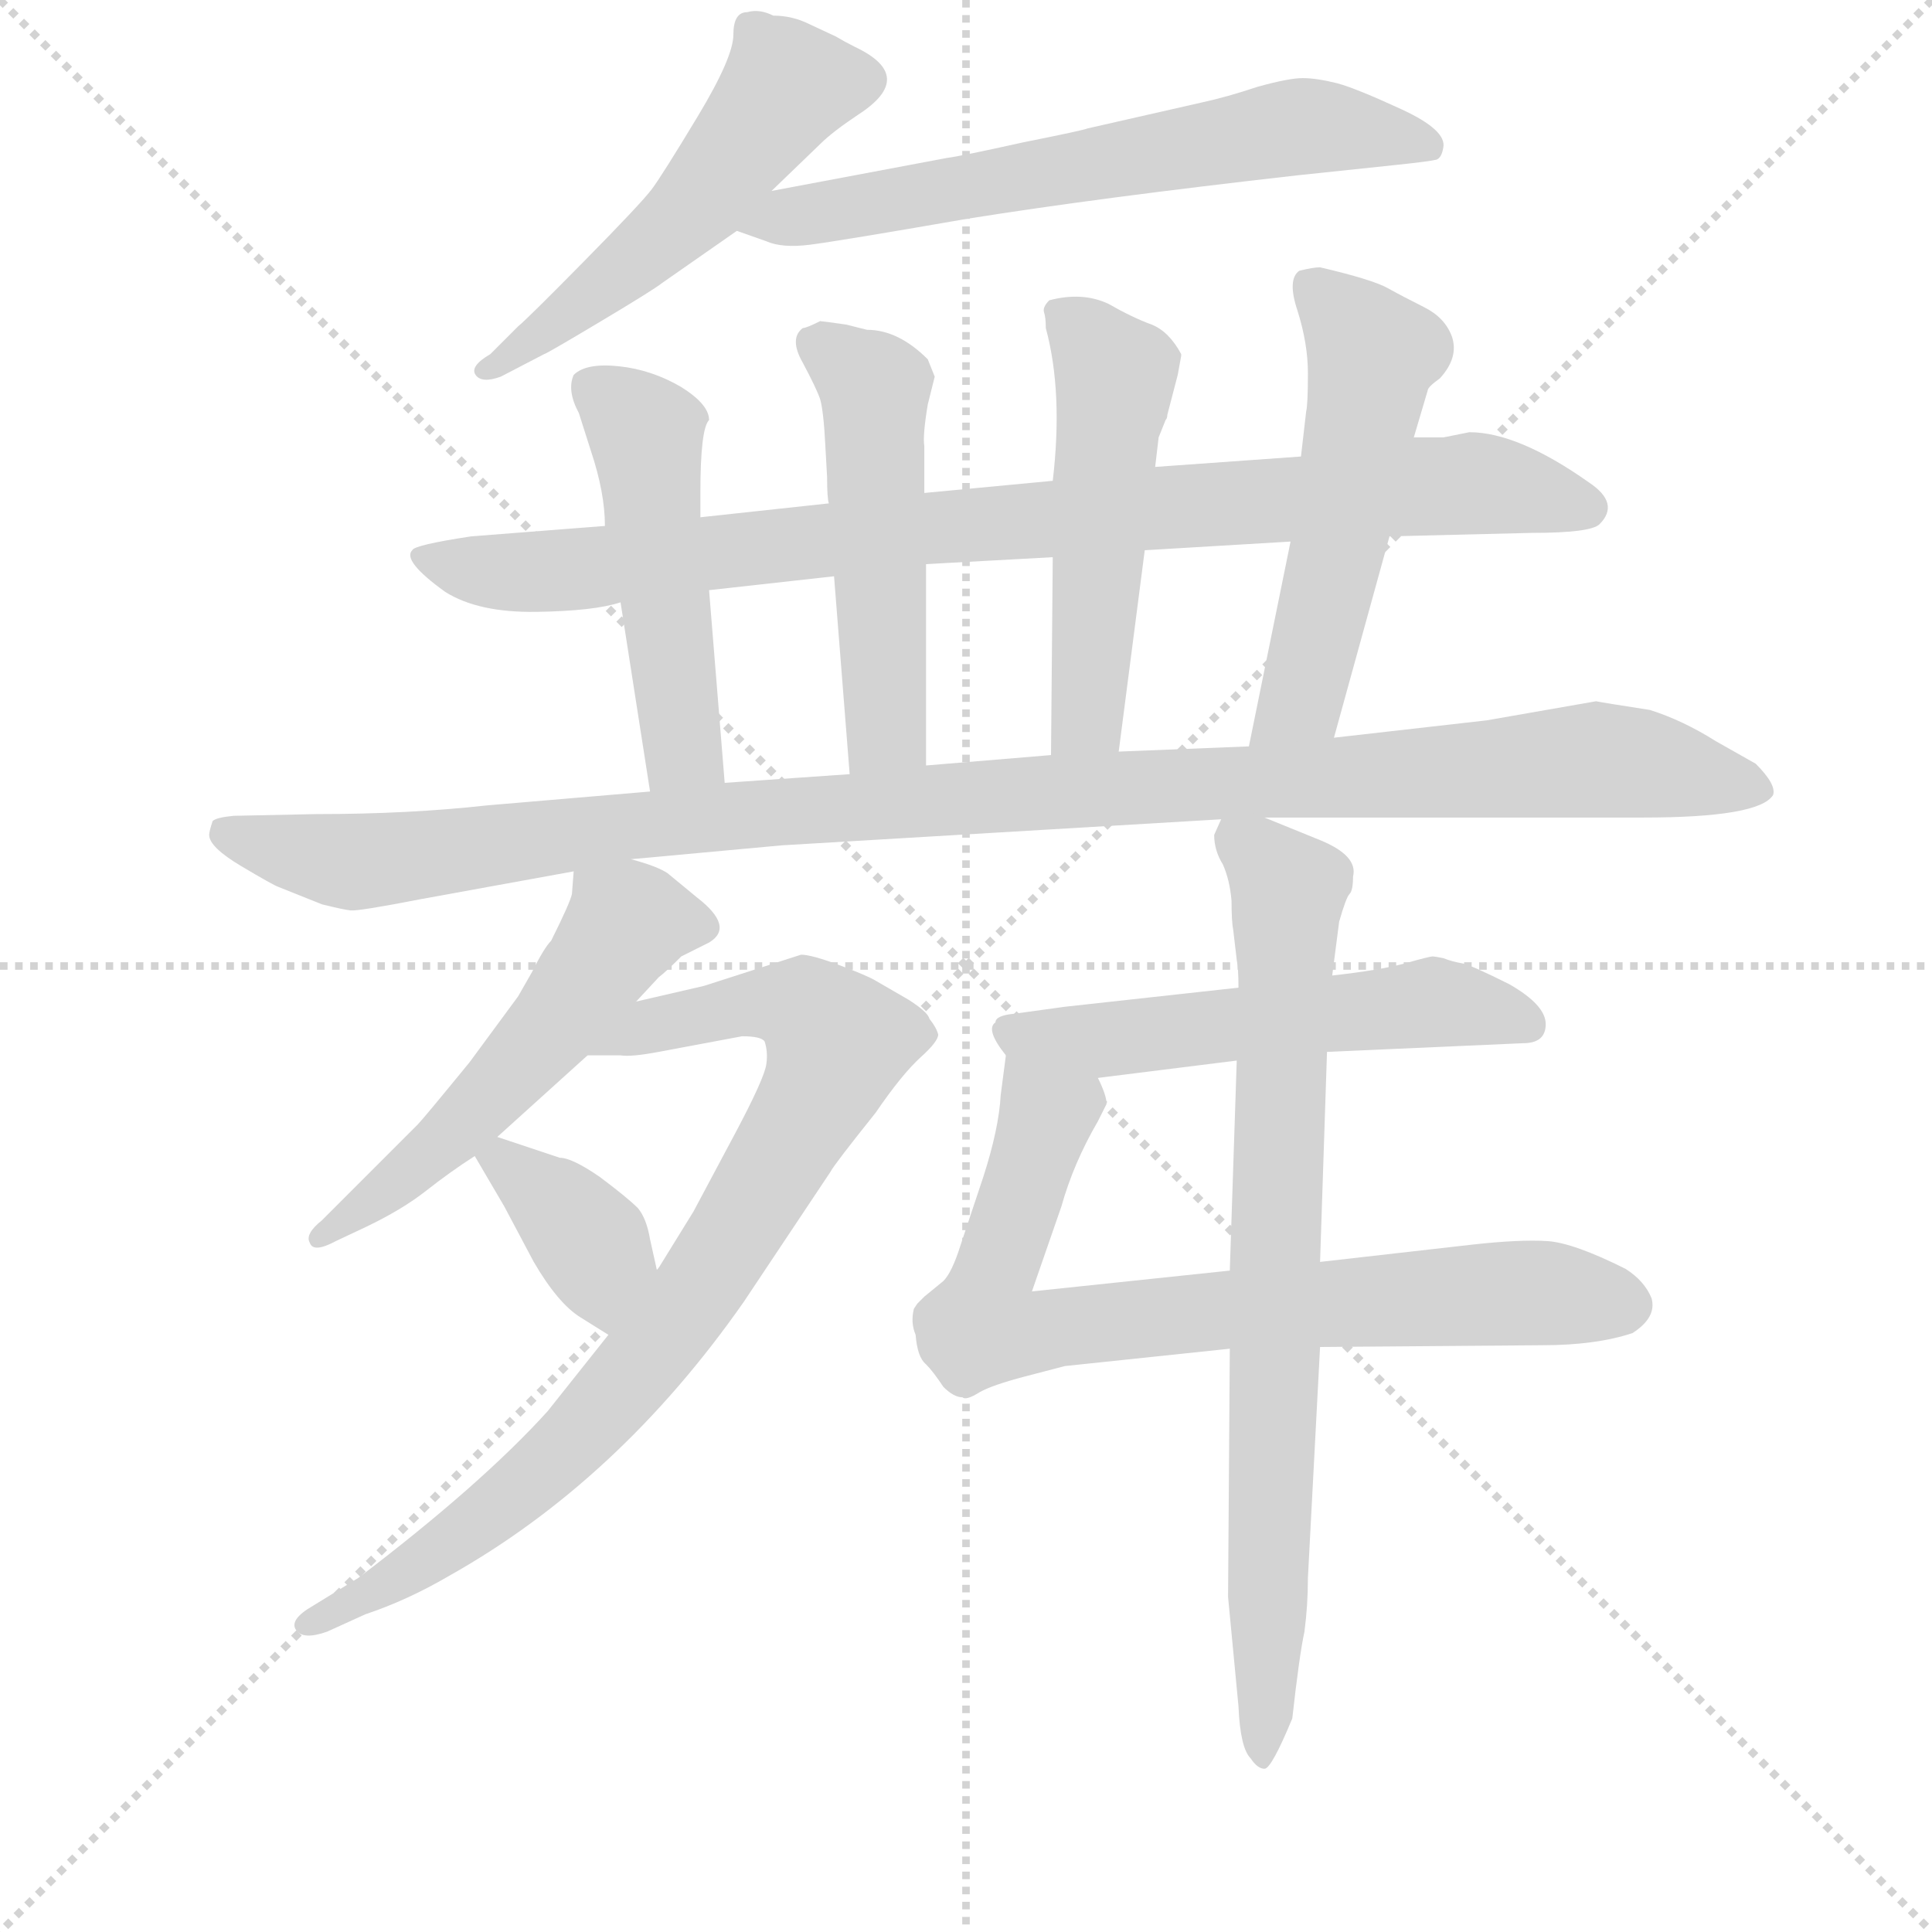 <svg version="1.1" viewBox="0 0 1024 1024" xmlns="http://www.w3.org/2000/svg">
  <g stroke="lightgray" stroke-dasharray="1,1" stroke-width="1" transform="scale(4, 4)">
    <line x1="0" y1="0" x2="256" y2="256"></line>
    <line x1="256" y1="0" x2="0" y2="256"></line>
    <line x1="128" y1="0" x2="128" y2="256"></line>
    <line x1="0" y1="128" x2="256" y2="128"></line>
  </g>
<g transform="scale(0.92, -0.92) translate(60, -900)">
   <style type="text/css">
    @keyframes keyframes0 {
      from {
       stroke: blue;
       stroke-dashoffset: 531;
       stroke-width: 128;
       }
       63% {
       animation-timing-function: step-end;
       stroke: blue;
       stroke-dashoffset: 0;
       stroke-width: 128;
       }
       to {
       stroke: black;
       stroke-width: 1024;
       }
       }
       #make-me-a-hanzi-animation-0 {
         animation: keyframes0 0.682s both;
         animation-delay: 0s;
         animation-timing-function: linear;
       }
    @keyframes keyframes1 {
      from {
       stroke: blue;
       stroke-dashoffset: 653;
       stroke-width: 128;
       }
       68% {
       animation-timing-function: step-end;
       stroke: blue;
       stroke-dashoffset: 0;
       stroke-width: 128;
       }
       to {
       stroke: black;
       stroke-width: 1024;
       }
       }
       #make-me-a-hanzi-animation-1 {
         animation: keyframes1 0.781s both;
         animation-delay: 0.682s;
         animation-timing-function: linear;
       }
    @keyframes keyframes2 {
      from {
       stroke: blue;
       stroke-dashoffset: 933;
       stroke-width: 128;
       }
       75% {
       animation-timing-function: step-end;
       stroke: blue;
       stroke-dashoffset: 0;
       stroke-width: 128;
       }
       to {
       stroke: black;
       stroke-width: 1024;
       }
       }
       #make-me-a-hanzi-animation-2 {
         animation: keyframes2 1.009s both;
         animation-delay: 1.464s;
         animation-timing-function: linear;
       }
    @keyframes keyframes3 {
      from {
       stroke: blue;
       stroke-dashoffset: 502;
       stroke-width: 128;
       }
       62% {
       animation-timing-function: step-end;
       stroke: blue;
       stroke-dashoffset: 0;
       stroke-width: 128;
       }
       to {
       stroke: black;
       stroke-width: 1024;
       }
       }
       #make-me-a-hanzi-animation-3 {
         animation: keyframes3 0.659s both;
         animation-delay: 2.473s;
         animation-timing-function: linear;
       }
    @keyframes keyframes4 {
      from {
       stroke: blue;
       stroke-dashoffset: 515;
       stroke-width: 128;
       }
       63% {
       animation-timing-function: step-end;
       stroke: blue;
       stroke-dashoffset: 0;
       stroke-width: 128;
       }
       to {
       stroke: black;
       stroke-width: 1024;
       }
       }
       #make-me-a-hanzi-animation-4 {
         animation: keyframes4 0.669s both;
         animation-delay: 3.131s;
         animation-timing-function: linear;
       }
    @keyframes keyframes5 {
      from {
       stroke: blue;
       stroke-dashoffset: 522;
       stroke-width: 128;
       }
       63% {
       animation-timing-function: step-end;
       stroke: blue;
       stroke-dashoffset: 0;
       stroke-width: 128;
       }
       to {
       stroke: black;
       stroke-width: 1024;
       }
       }
       #make-me-a-hanzi-animation-5 {
         animation: keyframes5 0.675s both;
         animation-delay: 3.8s;
         animation-timing-function: linear;
       }
    @keyframes keyframes6 {
      from {
       stroke: blue;
       stroke-dashoffset: 542;
       stroke-width: 128;
       }
       64% {
       animation-timing-function: step-end;
       stroke: blue;
       stroke-dashoffset: 0;
       stroke-width: 128;
       }
       to {
       stroke: black;
       stroke-width: 1024;
       }
       }
       #make-me-a-hanzi-animation-6 {
         animation: keyframes6 0.691s both;
         animation-delay: 4.475s;
         animation-timing-function: linear;
       }
    @keyframes keyframes7 {
      from {
       stroke: blue;
       stroke-dashoffset: 1146;
       stroke-width: 128;
       }
       79% {
       animation-timing-function: step-end;
       stroke: blue;
       stroke-dashoffset: 0;
       stroke-width: 128;
       }
       to {
       stroke: black;
       stroke-width: 1024;
       }
       }
       #make-me-a-hanzi-animation-7 {
         animation: keyframes7 1.183s both;
         animation-delay: 5.166s;
         animation-timing-function: linear;
       }
    @keyframes keyframes8 {
      from {
       stroke: blue;
       stroke-dashoffset: 547;
       stroke-width: 128;
       }
       64% {
       animation-timing-function: step-end;
       stroke: blue;
       stroke-dashoffset: 0;
       stroke-width: 128;
       }
       to {
       stroke: black;
       stroke-width: 1024;
       }
       }
       #make-me-a-hanzi-animation-8 {
         animation: keyframes8 0.695s both;
         animation-delay: 6.349s;
         animation-timing-function: linear;
       }
    @keyframes keyframes9 {
      from {
       stroke: blue;
       stroke-dashoffset: 873;
       stroke-width: 128;
       }
       74% {
       animation-timing-function: step-end;
       stroke: blue;
       stroke-dashoffset: 0;
       stroke-width: 128;
       }
       to {
       stroke: black;
       stroke-width: 1024;
       }
       }
       #make-me-a-hanzi-animation-9 {
         animation: keyframes9 0.96s both;
         animation-delay: 7.044s;
         animation-timing-function: linear;
       }
    @keyframes keyframes10 {
      from {
       stroke: blue;
       stroke-dashoffset: 378;
       stroke-width: 128;
       }
       55% {
       animation-timing-function: step-end;
       stroke: blue;
       stroke-dashoffset: 0;
       stroke-width: 128;
       }
       to {
       stroke: black;
       stroke-width: 1024;
       }
       }
       #make-me-a-hanzi-animation-10 {
         animation: keyframes10 0.558s both;
         animation-delay: 8.005s;
         animation-timing-function: linear;
       }
    @keyframes keyframes11 {
      from {
       stroke: blue;
       stroke-dashoffset: 557;
       stroke-width: 128;
       }
       64% {
       animation-timing-function: step-end;
       stroke: blue;
       stroke-dashoffset: 0;
       stroke-width: 128;
       }
       to {
       stroke: black;
       stroke-width: 1024;
       }
       }
       #make-me-a-hanzi-animation-11 {
         animation: keyframes11 0.703s both;
         animation-delay: 8.562s;
         animation-timing-function: linear;
       }
    @keyframes keyframes12 {
      from {
       stroke: blue;
       stroke-dashoffset: 787;
       stroke-width: 128;
       }
       72% {
       animation-timing-function: step-end;
       stroke: blue;
       stroke-dashoffset: 0;
       stroke-width: 128;
       }
       to {
       stroke: black;
       stroke-width: 1024;
       }
       }
       #make-me-a-hanzi-animation-12 {
         animation: keyframes12 0.89s both;
         animation-delay: 9.265s;
         animation-timing-function: linear;
       }
    @keyframes keyframes13 {
      from {
       stroke: blue;
       stroke-dashoffset: 801;
       stroke-width: 128;
       }
       72% {
       animation-timing-function: step-end;
       stroke: blue;
       stroke-dashoffset: 0;
       stroke-width: 128;
       }
       to {
       stroke: black;
       stroke-width: 1024;
       }
       }
       #make-me-a-hanzi-animation-13 {
         animation: keyframes13 0.902s both;
         animation-delay: 10.156s;
         animation-timing-function: linear;
       }
</style>
<path d="M 385.5 891.0 Q 377.5 895.0 370.5 893.0 Q 362.5 893.0 362.5 880.0 Q 362.5 867.0 342.0 833.0 Q 321.5 799.0 315.5 791.0 Q 309.5 783.0 276.5 749.5 Q 243.5 716.0 238.5 712.0 L 222.5 696.0 Q 210.5 689.0 214.0 684.0 Q 217.5 679.0 228.5 683.0 L 253.5 696.0 Q 254.5 696.0 285.5 714.5 Q 316.5 733.0 321.5 737.0 L 364.5 767.0 L 384.5 790.0 L 412.5 817.0 Q 419.5 824.0 434.5 834.0 Q 468.5 856.0 432.5 873.0 Q 426.5 876.0 421.5 879.0 L 406.5 886.0 Q 396.5 891.0 385.5 891.0 Z" fill="lightgray"></path> 
<path d="M 364.5 767.0 L 381.5 761.0 Q 390.5 757.0 406.5 759.0 Q 422.5 761.0 497.5 774.0 Q 572.5 786.0 687.5 799.0 L 744.5 805.0 Q 763.5 807.0 767.5 808.0 Q 770.5 809.0 771.5 815.0 Q 773.5 825.0 747.5 837.0 Q 721.5 849.0 710.5 852.0 Q 698.5 855.0 690.5 855.0 Q 682.5 855.0 664.5 850.0 Q 646.5 844.0 632.5 841.0 L 566.5 826.0 Q 564.5 825.0 529.5 818.0 Q 493.5 810.0 485.5 809.0 L 384.5 790.0 C 355.5 784.0 336.5 777.0 364.5 767.0 Z" fill="lightgray"></path> 
<path d="M 288.5 597.0 L 211.5 591.0 Q 178.5 586.0 177.5 583.0 Q 171.5 577.0 196.5 559.0 Q 215.5 547.0 249.0 547.5 Q 282.5 548.0 297.5 553.0 L 348.5 560.0 L 420.5 568.0 L 473.5 575.0 L 546.5 579.0 L 599.5 583.0 L 683.5 588.0 L 740.5 591.0 L 822.5 593.0 Q 856.5 593.0 861.5 598.0 Q 873.5 610.0 855.5 622.0 Q 814.5 651.0 786.5 651.0 L 771.5 648.0 L 754.5 648.0 L 689.5 637.0 L 605.5 631.0 L 546.5 623.0 L 472.5 616.0 L 417.5 610.0 L 343.5 602.0 L 288.5 597.0 Z" fill="lightgray"></path> 
<path d="M 343.5 616.0 Q 343.5 653.0 348.5 658.0 Q 348.5 667.0 332.5 677.0 Q 315.5 687.0 296.5 689.0 Q 277.5 691.0 270.5 684.0 Q 266.5 675.0 273.5 662.0 L 280.5 640.0 Q 288.5 616.0 288.5 597.0 L 297.5 553.0 L 314.5 444.0 C 319.5 414.0 359.5 419.0 357.5 449.0 L 348.5 560.0 L 343.5 602.0 L 343.5 616.0 Z" fill="lightgray"></path> 
<path d="M 472.5 616.0 L 472.5 643.0 Q 471.5 649.0 474.5 667.0 L 478.5 683.0 L 474.5 693.0 Q 457.5 710.0 439.5 710.0 L 427.5 713.0 Q 413.5 715.0 412.5 715.0 Q 404.5 711.0 402.5 711.0 Q 394.5 705.0 402.5 691.0 Q 410.5 676.0 412.5 670.0 Q 414.5 663.0 415.5 643.0 L 416.5 625.0 Q 416.5 613.0 417.5 610.0 L 420.5 568.0 L 429.5 454.0 C 431.5 424.0 473.5 429.0 473.5 459.0 L 473.5 575.0 L 472.5 616.0 Z" fill="lightgray"></path> 
<path d="M 605.5 631.0 L 607.5 648.0 L 611.5 658.0 Q 612.5 659.0 612.5 661.0 L 618.5 684.0 L 620.5 695.0 L 620.5 696.0 Q 613.5 709.0 603.5 713.0 Q 592.5 717.0 578.5 725.0 Q 563.5 732.0 544.5 727.0 Q 540.5 723.0 541.5 720.0 Q 542.5 717.0 542.5 711.0 Q 552.5 674.0 546.5 623.0 L 546.5 579.0 L 545.5 465.0 C 545.5 435.0 580.5 437.0 584.5 467.0 L 599.5 583.0 L 605.5 631.0 Z" fill="lightgray"></path> 
<path d="M 708.5 475.0 L 740.5 591.0 L 754.5 648.0 L 762.5 675.0 Q 762.5 677.0 769.5 682.0 Q 780.5 694.0 776.5 706.0 Q 772.5 717.0 760.5 723.0 Q 748.5 729.0 739.5 734.0 Q 730.5 739.0 700.5 746.0 Q 696.5 746.0 688.5 744.0 Q 681.5 739.0 687.5 721.0 Q 693.5 702.0 693.5 685.0 Q 693.5 667.0 692.5 663.0 L 689.5 637.0 L 683.5 588.0 L 659.5 470.0 C 653.5 441.0 700.5 446.0 708.5 475.0 Z" fill="lightgray"></path> 
<path d="M 314.5 444.0 L 220.5 436.0 Q 175.5 431.0 122.5 431.0 L 74.5 430.0 Q 64.5 429.0 62.5 427.0 Q 60.5 421.0 60.5 419.0 Q 60.5 412.0 79.0 401.0 Q 97.5 390.0 100.5 389.0 L 125.5 379.0 Q 137.5 376.0 142.0 375.5 Q 146.5 375.0 182.5 382.0 L 270.5 398.0 L 303.5 405.0 L 390.5 413.0 L 643.5 428.0 L 668.5 429.0 L 886.5 429.0 Q 953.5 429.0 961.5 442.0 Q 963.5 448.0 951.5 460.0 L 928.5 473.0 Q 909.5 485.0 890.5 491.0 Q 864.5 495.0 859.5 496.0 L 796.5 485.0 L 708.5 475.0 L 659.5 470.0 L 584.5 467.0 L 545.5 465.0 L 473.5 459.0 L 429.5 454.0 L 357.5 449.0 L 314.5 444.0 Z" fill="lightgray"></path> 
<path d="M 270.5 398.0 L 269.5 385.0 Q 268.5 380.0 257.5 358.0 Q 253.5 354.0 246.5 340.0 L 238.5 326.0 L 210.5 288.0 Q 183.5 255.0 180.5 252.0 L 125.5 197.0 Q 115.5 189.0 118.5 184.0 Q 120.5 178.0 133.5 185.0 L 150.5 193.0 Q 171.5 203.0 185.5 214.0 Q 199.5 225.0 213.5 234.0 L 226.5 245.0 L 278.5 292.0 L 306.5 323.0 L 319.5 337.0 Q 323.5 340.0 332.5 349.0 L 348.5 357.0 Q 363.5 366.0 341.5 383.0 Q 330.5 392.0 324.5 397.0 Q 318.5 401.0 303.5 405.0 C 274.5 414.0 271.5 415.0 270.5 398.0 Z" fill="lightgray"></path> 
<path d="M 290.5 131.0 L 255.5 87.0 Q 217.5 45.0 146.5 -9.0 L 120.5 -25.0 Q 106.5 -33.0 110.5 -39.0 Q 114.5 -45.0 128.5 -40.0 L 150.5 -30.0 Q 174.5 -22.0 198.5 -8.0 Q 296.5 47.0 368.5 150.0 L 418.5 225.0 Q 420.5 229.0 444.5 259.0 Q 459.5 281.0 470.5 291.0 Q 480.5 300.0 480.5 304.0 Q 479.5 308.0 475.5 313.0 Q 474.5 317.0 463.5 324.0 L 444.5 335.0 Q 439.5 338.0 423.5 344.0 Q 407.5 350.0 401.5 350.0 L 345.5 332.0 L 306.5 323.0 C 277.5 316.0 248.5 292.0 278.5 292.0 L 297.5 292.0 Q 303.5 291.0 319.5 294.0 L 367.5 303.0 Q 378.5 303.0 380.5 300.0 Q 382.5 294.0 381.5 287.0 Q 380.5 279.0 363.5 247.0 L 339.5 202.0 L 318.5 168.0 L 290.5 131.0 Z" fill="lightgray"></path> 
<path d="M 213.5 234.0 L 230.5 205.0 L 247.5 173.0 Q 261.5 149.0 274.5 141.0 L 290.5 131.0 C 315.5 115.0 325.5 139.0 318.5 168.0 L 314.5 186.0 Q 312.5 198.0 307.5 204.0 Q 301.5 210.0 285.5 222.0 Q 269.5 233.0 262.5 233.0 L 226.5 245.0 C 202.5 253.0 202.5 253.0 213.5 234.0 Z" fill="lightgray"></path> 
<path d="M 653.5 331.0 L 553.5 320.0 L 524.5 316.0 Q 513.5 315.0 513.5 311.0 Q 507.5 307.0 519.5 292.0 C 531.5 274.0 542.5 275.0 572.5 279.0 L 652.5 289.0 L 704.5 294.0 L 817.5 299.0 Q 830.5 299.0 830.5 310.0 Q 830.5 321.0 809.5 333.0 Q 787.5 344.0 782.5 345.0 Q 776.5 346.0 771.5 348.0 Q 766.5 349.0 765.5 349.0 Q 763.5 349.0 749.5 345.0 Q 734.5 341.0 707.5 338.0 L 653.5 331.0 Z" fill="lightgray"></path> 
<path d="M 519.5 292.0 L 516.5 269.0 Q 515.5 250.0 506.5 222.0 L 493.5 183.0 Q 488.5 167.0 483.5 162.0 L 472.5 153.0 Q 470.5 151.0 468.5 149.0 L 466.5 146.0 Q 464.5 138.0 467.5 131.0 Q 468.5 118.0 473.5 114.0 Q 477.5 110.0 483.5 101.0 Q 489.5 95.0 494.5 95.0 Q 496.5 93.0 504.5 98.0 Q 511.5 102.0 530.5 107.0 L 553.5 113.0 L 648.5 123.0 L 700.5 124.0 L 828.5 125.0 Q 859.5 125.0 880.5 132.0 Q 894.5 141.0 891.5 152.0 Q 887.5 162.0 876.5 169.0 Q 846.5 184.0 831.5 185.0 Q 815.5 186.0 788.5 183.0 L 700.5 173.0 L 648.5 168.0 L 534.5 156.0 L 551.5 205.0 Q 558.5 230.0 572.5 254.0 L 577.5 264.0 Q 577.5 269.0 572.5 279.0 C 565.5 308.0 523.5 322.0 519.5 292.0 Z" fill="lightgray"></path> 
<path d="M 643.5 428.0 L 639.5 419.0 Q 639.5 410.0 644.5 402.0 Q 648.5 393.0 649.5 381.0 Q 649.5 369.0 650.5 364.0 L 652.5 347.0 Q 653.5 342.0 653.5 331.0 L 652.5 289.0 L 648.5 168.0 L 648.5 123.0 L 647.5 -20.0 L 653.5 -83.0 Q 654.5 -107.0 660.5 -113.0 Q 664.5 -119.0 668.5 -119.0 Q 672.5 -119.0 684.5 -90.0 Q 688.5 -54.0 691.5 -40.0 Q 693.5 -25.0 693.5 -9.0 L 700.5 124.0 L 700.5 173.0 L 704.5 294.0 L 707.5 338.0 L 711.5 369.0 Q 715.5 383.0 717.5 385.0 Q 719.5 387.0 719.5 395.0 Q 722.5 407.0 700.5 416.0 L 668.5 429.0 C 645.5 438.0 645.5 438.0 643.5 428.0 Z" fill="lightgray"></path> 
      <clipPath id="make-me-a-hanzi-clip-0">
      <path d="M 385.5 891.0 Q 377.5 895.0 370.5 893.0 Q 362.5 893.0 362.5 880.0 Q 362.5 867.0 342.0 833.0 Q 321.5 799.0 315.5 791.0 Q 309.5 783.0 276.5 749.5 Q 243.5 716.0 238.5 712.0 L 222.5 696.0 Q 210.5 689.0 214.0 684.0 Q 217.5 679.0 228.5 683.0 L 253.5 696.0 Q 254.5 696.0 285.5 714.5 Q 316.5 733.0 321.5 737.0 L 364.5 767.0 L 384.5 790.0 L 412.5 817.0 Q 419.5 824.0 434.5 834.0 Q 468.5 856.0 432.5 873.0 Q 426.5 876.0 421.5 879.0 L 406.5 886.0 Q 396.5 891.0 385.5 891.0 Z" fill="lightgray"></path>
      </clipPath>
      <path clip-path="url(#make-me-a-hanzi-clip-0)" d="M 430.5 854.0 L 392.5 849.0 L 338.5 779.0 L 286.5 733.0 L 221.5 688.0 " fill="none" id="make-me-a-hanzi-animation-0" stroke-dasharray="403 806" stroke-linecap="round"></path>

      <clipPath id="make-me-a-hanzi-clip-1">
      <path d="M 364.5 767.0 L 381.5 761.0 Q 390.5 757.0 406.5 759.0 Q 422.5 761.0 497.5 774.0 Q 572.5 786.0 687.5 799.0 L 744.5 805.0 Q 763.5 807.0 767.5 808.0 Q 770.5 809.0 771.5 815.0 Q 773.5 825.0 747.5 837.0 Q 721.5 849.0 710.5 852.0 Q 698.5 855.0 690.5 855.0 Q 682.5 855.0 664.5 850.0 Q 646.5 844.0 632.5 841.0 L 566.5 826.0 Q 564.5 825.0 529.5 818.0 Q 493.5 810.0 485.5 809.0 L 384.5 790.0 C 355.5 784.0 336.5 777.0 364.5 767.0 Z" fill="lightgray"></path>
      </clipPath>
      <path clip-path="url(#make-me-a-hanzi-clip-1)" d="M 370.5 772.0 L 679.5 826.0 L 717.5 826.0 L 761.5 816.0 " fill="none" id="make-me-a-hanzi-animation-1" stroke-dasharray="525 1050" stroke-linecap="round"></path>

      <clipPath id="make-me-a-hanzi-clip-2">
      <path d="M 288.5 597.0 L 211.5 591.0 Q 178.5 586.0 177.5 583.0 Q 171.5 577.0 196.5 559.0 Q 215.5 547.0 249.0 547.5 Q 282.5 548.0 297.5 553.0 L 348.5 560.0 L 420.5 568.0 L 473.5 575.0 L 546.5 579.0 L 599.5 583.0 L 683.5 588.0 L 740.5 591.0 L 822.5 593.0 Q 856.5 593.0 861.5 598.0 Q 873.5 610.0 855.5 622.0 Q 814.5 651.0 786.5 651.0 L 771.5 648.0 L 754.5 648.0 L 689.5 637.0 L 605.5 631.0 L 546.5 623.0 L 472.5 616.0 L 417.5 610.0 L 343.5 602.0 L 288.5 597.0 Z" fill="lightgray"></path>
      </clipPath>
      <path clip-path="url(#make-me-a-hanzi-clip-2)" d="M 182.5 579.0 L 193.5 573.0 L 256.5 571.0 L 752.5 620.0 L 807.5 620.0 L 853.5 608.0 " fill="none" id="make-me-a-hanzi-animation-2" stroke-dasharray="805 1610" stroke-linecap="round"></path>

      <clipPath id="make-me-a-hanzi-clip-3">
      <path d="M 343.5 616.0 Q 343.5 653.0 348.5 658.0 Q 348.5 667.0 332.5 677.0 Q 315.5 687.0 296.5 689.0 Q 277.5 691.0 270.5 684.0 Q 266.5 675.0 273.5 662.0 L 280.5 640.0 Q 288.5 616.0 288.5 597.0 L 297.5 553.0 L 314.5 444.0 C 319.5 414.0 359.5 419.0 357.5 449.0 L 348.5 560.0 L 343.5 602.0 L 343.5 616.0 Z" fill="lightgray"></path>
      </clipPath>
      <path clip-path="url(#make-me-a-hanzi-clip-3)" d="M 279.5 678.0 L 312.5 648.0 L 333.5 468.0 L 349.5 456.0 " fill="none" id="make-me-a-hanzi-animation-3" stroke-dasharray="374 748" stroke-linecap="round"></path>

      <clipPath id="make-me-a-hanzi-clip-4">
      <path d="M 472.5 616.0 L 472.5 643.0 Q 471.5 649.0 474.5 667.0 L 478.5 683.0 L 474.5 693.0 Q 457.5 710.0 439.5 710.0 L 427.5 713.0 Q 413.5 715.0 412.5 715.0 Q 404.5 711.0 402.5 711.0 Q 394.5 705.0 402.5 691.0 Q 410.5 676.0 412.5 670.0 Q 414.5 663.0 415.5 643.0 L 416.5 625.0 Q 416.5 613.0 417.5 610.0 L 420.5 568.0 L 429.5 454.0 C 431.5 424.0 473.5 429.0 473.5 459.0 L 473.5 575.0 L 472.5 616.0 Z" fill="lightgray"></path>
      </clipPath>
      <path clip-path="url(#make-me-a-hanzi-clip-4)" d="M 412.5 701.0 L 443.5 677.0 L 450.5 481.0 L 436.5 462.0 " fill="none" id="make-me-a-hanzi-animation-4" stroke-dasharray="387 774" stroke-linecap="round"></path>

      <clipPath id="make-me-a-hanzi-clip-5">
      <path d="M 605.5 631.0 L 607.5 648.0 L 611.5 658.0 Q 612.5 659.0 612.5 661.0 L 618.5 684.0 L 620.5 695.0 L 620.5 696.0 Q 613.5 709.0 603.5 713.0 Q 592.5 717.0 578.5 725.0 Q 563.5 732.0 544.5 727.0 Q 540.5 723.0 541.5 720.0 Q 542.5 717.0 542.5 711.0 Q 552.5 674.0 546.5 623.0 L 546.5 579.0 L 545.5 465.0 C 545.5 435.0 580.5 437.0 584.5 467.0 L 599.5 583.0 L 605.5 631.0 Z" fill="lightgray"></path>
      </clipPath>
      <path clip-path="url(#make-me-a-hanzi-clip-5)" d="M 551.5 720.0 L 582.5 684.0 L 567.5 491.0 L 551.5 472.0 " fill="none" id="make-me-a-hanzi-animation-5" stroke-dasharray="394 788" stroke-linecap="round"></path>

      <clipPath id="make-me-a-hanzi-clip-6">
      <path d="M 708.5 475.0 L 740.5 591.0 L 754.5 648.0 L 762.5 675.0 Q 762.5 677.0 769.5 682.0 Q 780.5 694.0 776.5 706.0 Q 772.5 717.0 760.5 723.0 Q 748.5 729.0 739.5 734.0 Q 730.5 739.0 700.5 746.0 Q 696.5 746.0 688.5 744.0 Q 681.5 739.0 687.5 721.0 Q 693.5 702.0 693.5 685.0 Q 693.5 667.0 692.5 663.0 L 689.5 637.0 L 683.5 588.0 L 659.5 470.0 C 653.5 441.0 700.5 446.0 708.5 475.0 Z" fill="lightgray"></path>
      </clipPath>
      <path clip-path="url(#make-me-a-hanzi-clip-6)" d="M 696.5 736.0 L 730.5 696.0 L 690.5 502.0 L 665.5 477.0 " fill="none" id="make-me-a-hanzi-animation-6" stroke-dasharray="414 828" stroke-linecap="round"></path>

      <clipPath id="make-me-a-hanzi-clip-7">
      <path d="M 314.5 444.0 L 220.5 436.0 Q 175.5 431.0 122.5 431.0 L 74.5 430.0 Q 64.5 429.0 62.5 427.0 Q 60.5 421.0 60.5 419.0 Q 60.5 412.0 79.0 401.0 Q 97.5 390.0 100.5 389.0 L 125.5 379.0 Q 137.5 376.0 142.0 375.5 Q 146.5 375.0 182.5 382.0 L 270.5 398.0 L 303.5 405.0 L 390.5 413.0 L 643.5 428.0 L 668.5 429.0 L 886.5 429.0 Q 953.5 429.0 961.5 442.0 Q 963.5 448.0 951.5 460.0 L 928.5 473.0 Q 909.5 485.0 890.5 491.0 Q 864.5 495.0 859.5 496.0 L 796.5 485.0 L 708.5 475.0 L 659.5 470.0 L 584.5 467.0 L 545.5 465.0 L 473.5 459.0 L 429.5 454.0 L 357.5 449.0 L 314.5 444.0 Z" fill="lightgray"></path>
      </clipPath>
      <path clip-path="url(#make-me-a-hanzi-clip-7)" d="M 70.5 421.0 L 150.5 404.0 L 380.5 432.0 L 857.5 463.0 L 954.5 445.0 " fill="none" id="make-me-a-hanzi-animation-7" stroke-dasharray="1018 2036" stroke-linecap="round"></path>

      <clipPath id="make-me-a-hanzi-clip-8">
      <path d="M 270.5 398.0 L 269.5 385.0 Q 268.5 380.0 257.5 358.0 Q 253.5 354.0 246.5 340.0 L 238.5 326.0 L 210.5 288.0 Q 183.5 255.0 180.5 252.0 L 125.5 197.0 Q 115.5 189.0 118.5 184.0 Q 120.5 178.0 133.5 185.0 L 150.5 193.0 Q 171.5 203.0 185.5 214.0 Q 199.5 225.0 213.5 234.0 L 226.5 245.0 L 278.5 292.0 L 306.5 323.0 L 319.5 337.0 Q 323.5 340.0 332.5 349.0 L 348.5 357.0 Q 363.5 366.0 341.5 383.0 Q 330.5 392.0 324.5 397.0 Q 318.5 401.0 303.5 405.0 C 274.5 414.0 271.5 415.0 270.5 398.0 Z" fill="lightgray"></path>
      </clipPath>
      <path clip-path="url(#make-me-a-hanzi-clip-8)" d="M 339.5 369.0 L 299.5 366.0 L 263.5 315.0 L 199.5 245.0 L 125.5 188.0 " fill="none" id="make-me-a-hanzi-animation-8" stroke-dasharray="419 838" stroke-linecap="round"></path>

      <clipPath id="make-me-a-hanzi-clip-9">
      <path d="M 290.5 131.0 L 255.5 87.0 Q 217.5 45.0 146.5 -9.0 L 120.5 -25.0 Q 106.5 -33.0 110.5 -39.0 Q 114.5 -45.0 128.5 -40.0 L 150.5 -30.0 Q 174.5 -22.0 198.5 -8.0 Q 296.5 47.0 368.5 150.0 L 418.5 225.0 Q 420.5 229.0 444.5 259.0 Q 459.5 281.0 470.5 291.0 Q 480.5 300.0 480.5 304.0 Q 479.5 308.0 475.5 313.0 Q 474.5 317.0 463.5 324.0 L 444.5 335.0 Q 439.5 338.0 423.5 344.0 Q 407.5 350.0 401.5 350.0 L 345.5 332.0 L 306.5 323.0 C 277.5 316.0 248.5 292.0 278.5 292.0 L 297.5 292.0 Q 303.5 291.0 319.5 294.0 L 367.5 303.0 Q 378.5 303.0 380.5 300.0 Q 382.5 294.0 381.5 287.0 Q 380.5 279.0 363.5 247.0 L 339.5 202.0 L 318.5 168.0 L 290.5 131.0 Z" fill="lightgray"></path>
      </clipPath>
      <path clip-path="url(#make-me-a-hanzi-clip-9)" d="M 283.5 297.0 L 371.5 322.0 L 402.5 320.0 L 422.5 300.0 L 412.5 271.0 L 343.5 158.0 L 275.5 75.0 L 197.5 9.0 L 115.5 -36.0 " fill="none" id="make-me-a-hanzi-animation-9" stroke-dasharray="745 1490" stroke-linecap="round"></path>

      <clipPath id="make-me-a-hanzi-clip-10">
      <path d="M 213.5 234.0 L 230.5 205.0 L 247.5 173.0 Q 261.5 149.0 274.5 141.0 L 290.5 131.0 C 315.5 115.0 325.5 139.0 318.5 168.0 L 314.5 186.0 Q 312.5 198.0 307.5 204.0 Q 301.5 210.0 285.5 222.0 Q 269.5 233.0 262.5 233.0 L 226.5 245.0 C 202.5 253.0 202.5 253.0 213.5 234.0 Z" fill="lightgray"></path>
      </clipPath>
      <path clip-path="url(#make-me-a-hanzi-clip-10)" d="M 220.5 232.0 L 239.5 224.0 L 273.5 192.0 L 290.5 140.0 " fill="none" id="make-me-a-hanzi-animation-10" stroke-dasharray="250 500" stroke-linecap="round"></path>

      <clipPath id="make-me-a-hanzi-clip-11">
      <path d="M 653.5 331.0 L 553.5 320.0 L 524.5 316.0 Q 513.5 315.0 513.5 311.0 Q 507.5 307.0 519.5 292.0 C 531.5 274.0 542.5 275.0 572.5 279.0 L 652.5 289.0 L 704.5 294.0 L 817.5 299.0 Q 830.5 299.0 830.5 310.0 Q 830.5 321.0 809.5 333.0 Q 787.5 344.0 782.5 345.0 Q 776.5 346.0 771.5 348.0 Q 766.5 349.0 765.5 349.0 Q 763.5 349.0 749.5 345.0 Q 734.5 341.0 707.5 338.0 L 653.5 331.0 Z" fill="lightgray"></path>
      </clipPath>
      <path clip-path="url(#make-me-a-hanzi-clip-11)" d="M 522.5 305.0 L 570.5 300.0 L 761.5 322.0 L 791.5 320.0 L 819.5 309.0 " fill="none" id="make-me-a-hanzi-animation-11" stroke-dasharray="429 858" stroke-linecap="round"></path>

      <clipPath id="make-me-a-hanzi-clip-12">
      <path d="M 519.5 292.0 L 516.5 269.0 Q 515.5 250.0 506.5 222.0 L 493.5 183.0 Q 488.5 167.0 483.5 162.0 L 472.5 153.0 Q 470.5 151.0 468.5 149.0 L 466.5 146.0 Q 464.5 138.0 467.5 131.0 Q 468.5 118.0 473.5 114.0 Q 477.5 110.0 483.5 101.0 Q 489.5 95.0 494.5 95.0 Q 496.5 93.0 504.5 98.0 Q 511.5 102.0 530.5 107.0 L 553.5 113.0 L 648.5 123.0 L 700.5 124.0 L 828.5 125.0 Q 859.5 125.0 880.5 132.0 Q 894.5 141.0 891.5 152.0 Q 887.5 162.0 876.5 169.0 Q 846.5 184.0 831.5 185.0 Q 815.5 186.0 788.5 183.0 L 700.5 173.0 L 648.5 168.0 L 534.5 156.0 L 551.5 205.0 Q 558.5 230.0 572.5 254.0 L 577.5 264.0 Q 577.5 269.0 572.5 279.0 C 565.5 308.0 523.5 322.0 519.5 292.0 Z" fill="lightgray"></path>
      </clipPath>
      <path clip-path="url(#make-me-a-hanzi-clip-12)" d="M 524.5 285.0 L 543.5 258.0 L 508.5 152.0 L 506.5 136.0 L 513.5 133.0 L 799.5 155.0 L 874.5 148.0 " fill="none" id="make-me-a-hanzi-animation-12" stroke-dasharray="659 1318" stroke-linecap="round"></path>

      <clipPath id="make-me-a-hanzi-clip-13">
      <path d="M 643.5 428.0 L 639.5 419.0 Q 639.5 410.0 644.5 402.0 Q 648.5 393.0 649.5 381.0 Q 649.5 369.0 650.5 364.0 L 652.5 347.0 Q 653.5 342.0 653.5 331.0 L 652.5 289.0 L 648.5 168.0 L 648.5 123.0 L 647.5 -20.0 L 653.5 -83.0 Q 654.5 -107.0 660.5 -113.0 Q 664.5 -119.0 668.5 -119.0 Q 672.5 -119.0 684.5 -90.0 Q 688.5 -54.0 691.5 -40.0 Q 693.5 -25.0 693.5 -9.0 L 700.5 124.0 L 700.5 173.0 L 704.5 294.0 L 707.5 338.0 L 711.5 369.0 Q 715.5 383.0 717.5 385.0 Q 719.5 387.0 719.5 395.0 Q 722.5 407.0 700.5 416.0 L 668.5 429.0 C 645.5 438.0 645.5 438.0 643.5 428.0 Z" fill="lightgray"></path>
      </clipPath>
      <path clip-path="url(#make-me-a-hanzi-clip-13)" d="M 650.5 420.0 L 682.5 384.0 L 666.5 -113.0 " fill="none" id="make-me-a-hanzi-animation-13" stroke-dasharray="673 1346" stroke-linecap="round"></path>

</g>
</svg>
